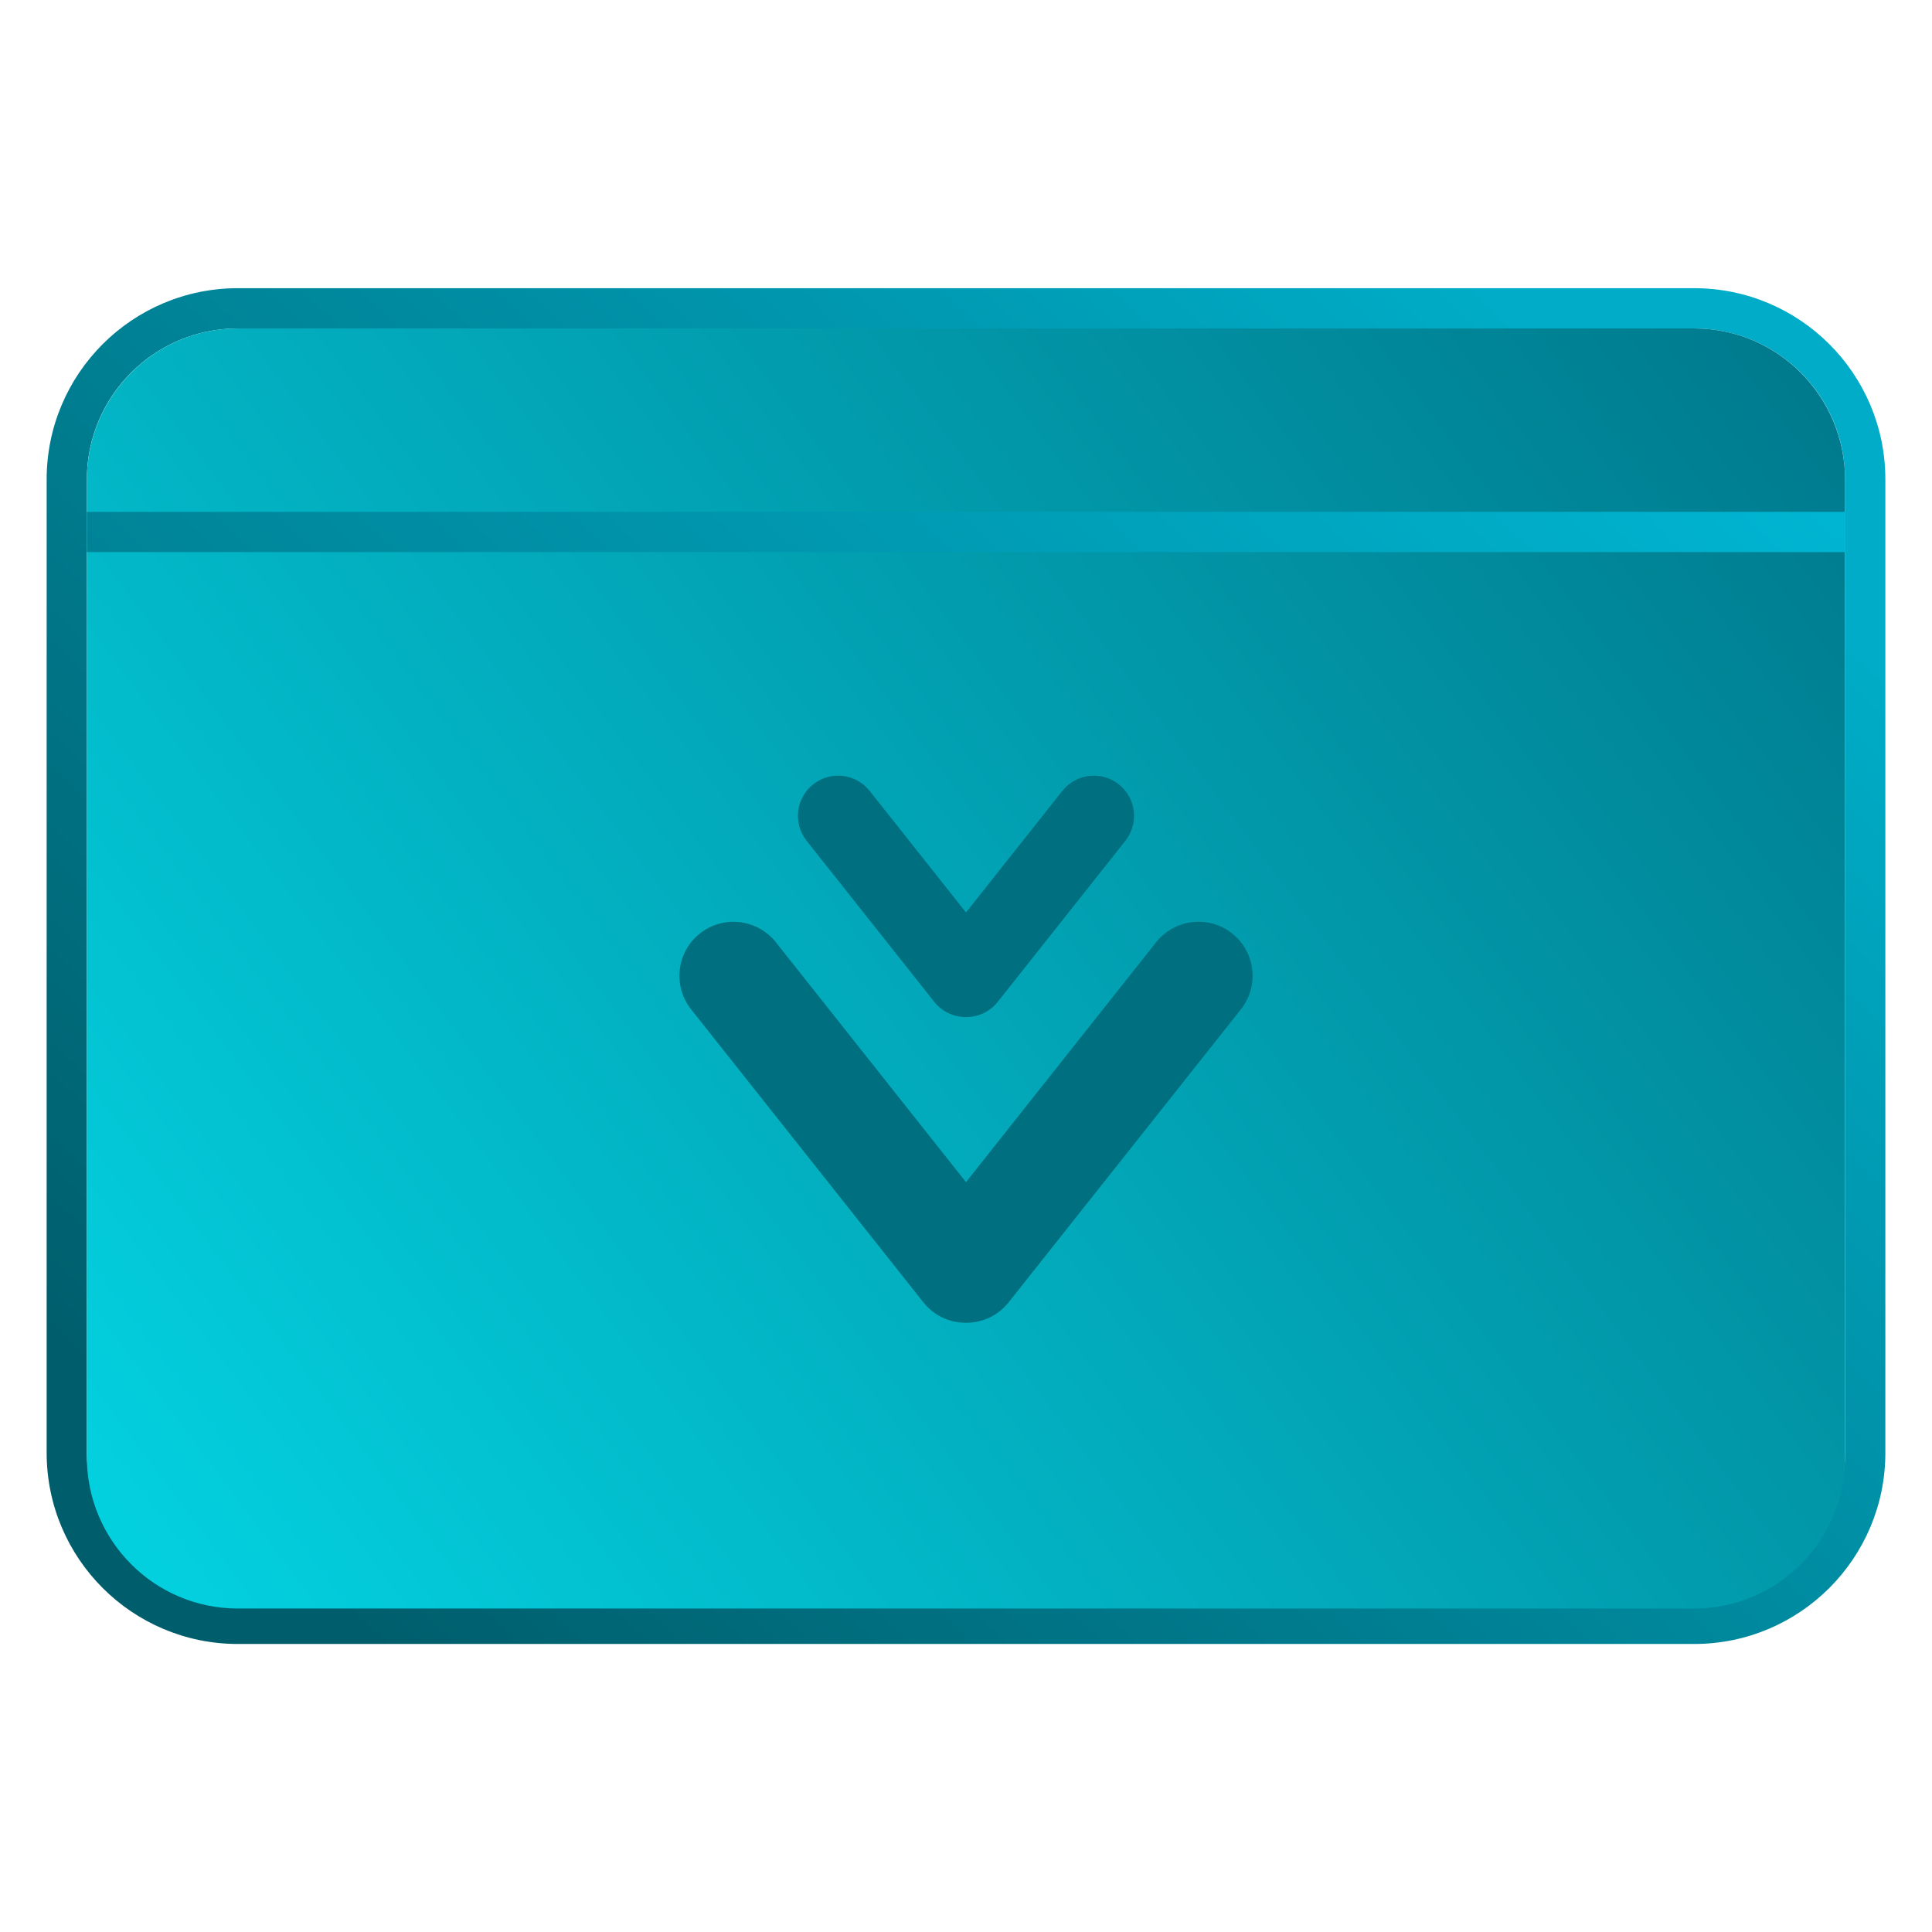 <svg clip-rule="evenodd" fill-rule="evenodd" stroke-linejoin="round" stroke-miterlimit="2" viewBox="0 0 48 48" xmlns="http://www.w3.org/2000/svg">
 <linearGradient id="a" x2="1" gradientTransform="matrix(30.1 -31.684 31.684 30.1 8.028 39.844)" gradientUnits="userSpaceOnUse">
  <stop stop-color="#005e6c" offset="0"/>
  <stop stop-color="#00acc7" offset="1"/>
 </linearGradient>
 <linearGradient id="b" x2="1" gradientTransform="matrix(-40.989 29.909 -21.775 -29.842 44.719 9.238)" gradientUnits="userSpaceOnUse">
  <stop stop-color="#007b8e" offset="0"/>
  <stop stop-color="#03d0df" offset="1"/>
 </linearGradient>
 <linearGradient id="c" x2="1" gradientTransform="matrix(40.133 -42.246 42.246 40.133 10.704 53.126)" gradientUnits="userSpaceOnUse">
  <stop stop-color="#005e6c" offset="0"/>
  <stop stop-color="#00bddb" offset="1"/>
 </linearGradient>
 <path d="m46.841 11.91c0-2.624-2.127-4.75-4.75-4.75h-36.182c-2.623 0-4.75 2.126-4.75 4.75v24.185c0 2.622 2.127 4.749 4.75 4.749h36.183c2.622 0 4.749-2.127 4.749-4.749zm-1 0c0-2.071-1.679-3.75-3.75-3.75h-36.183c-2.07 0-3.75 1.679-3.75 3.75v24.185c0 2.07 1.68 3.75 3.75 3.75h36.183c2.071 0 3.75-1.68 3.75-3.75z" fill="url(#a)"/>
 <path d="m45.841 11.924c0-2.079-1.679-3.764-3.75-3.764h-36.183c-2.07 0-3.75 1.685-3.75 3.764v24.275c0 2.079 1.68 3.764 3.75 3.764h36.183c2.071 0 3.75-1.685 3.75-3.764z" fill="url(#b)"/>
 <path d="m2.159 13.217h43.683" fill="none" stroke="url(#c)"/>
 <path d="m24 29.37 4.725-5.961c.46-.58 1.306-.678 1.886-.218.581.461.679 1.306.218 1.887l-5.77 7.278c-.266.336-.661.51-1.059.508-.398.002-.793-.172-1.059-.508l-5.77-7.278c-.46-.58-.363-1.426.218-1.886.58-.46 1.426-.362 1.887.218zm0-6.7 2.395-3.021c.342-.431.97-.505 1.402-.162.432.342.505.971.162 1.403l-3.171 4.001c-.198.25-.492.379-.788.378-.296.001-.59-.128-.788-.378l-3.171-4.001c-.343-.432-.27-1.061.162-1.403.432-.343 1.06-.269 1.403.162z" fill="#006f7f"/>
</svg>

